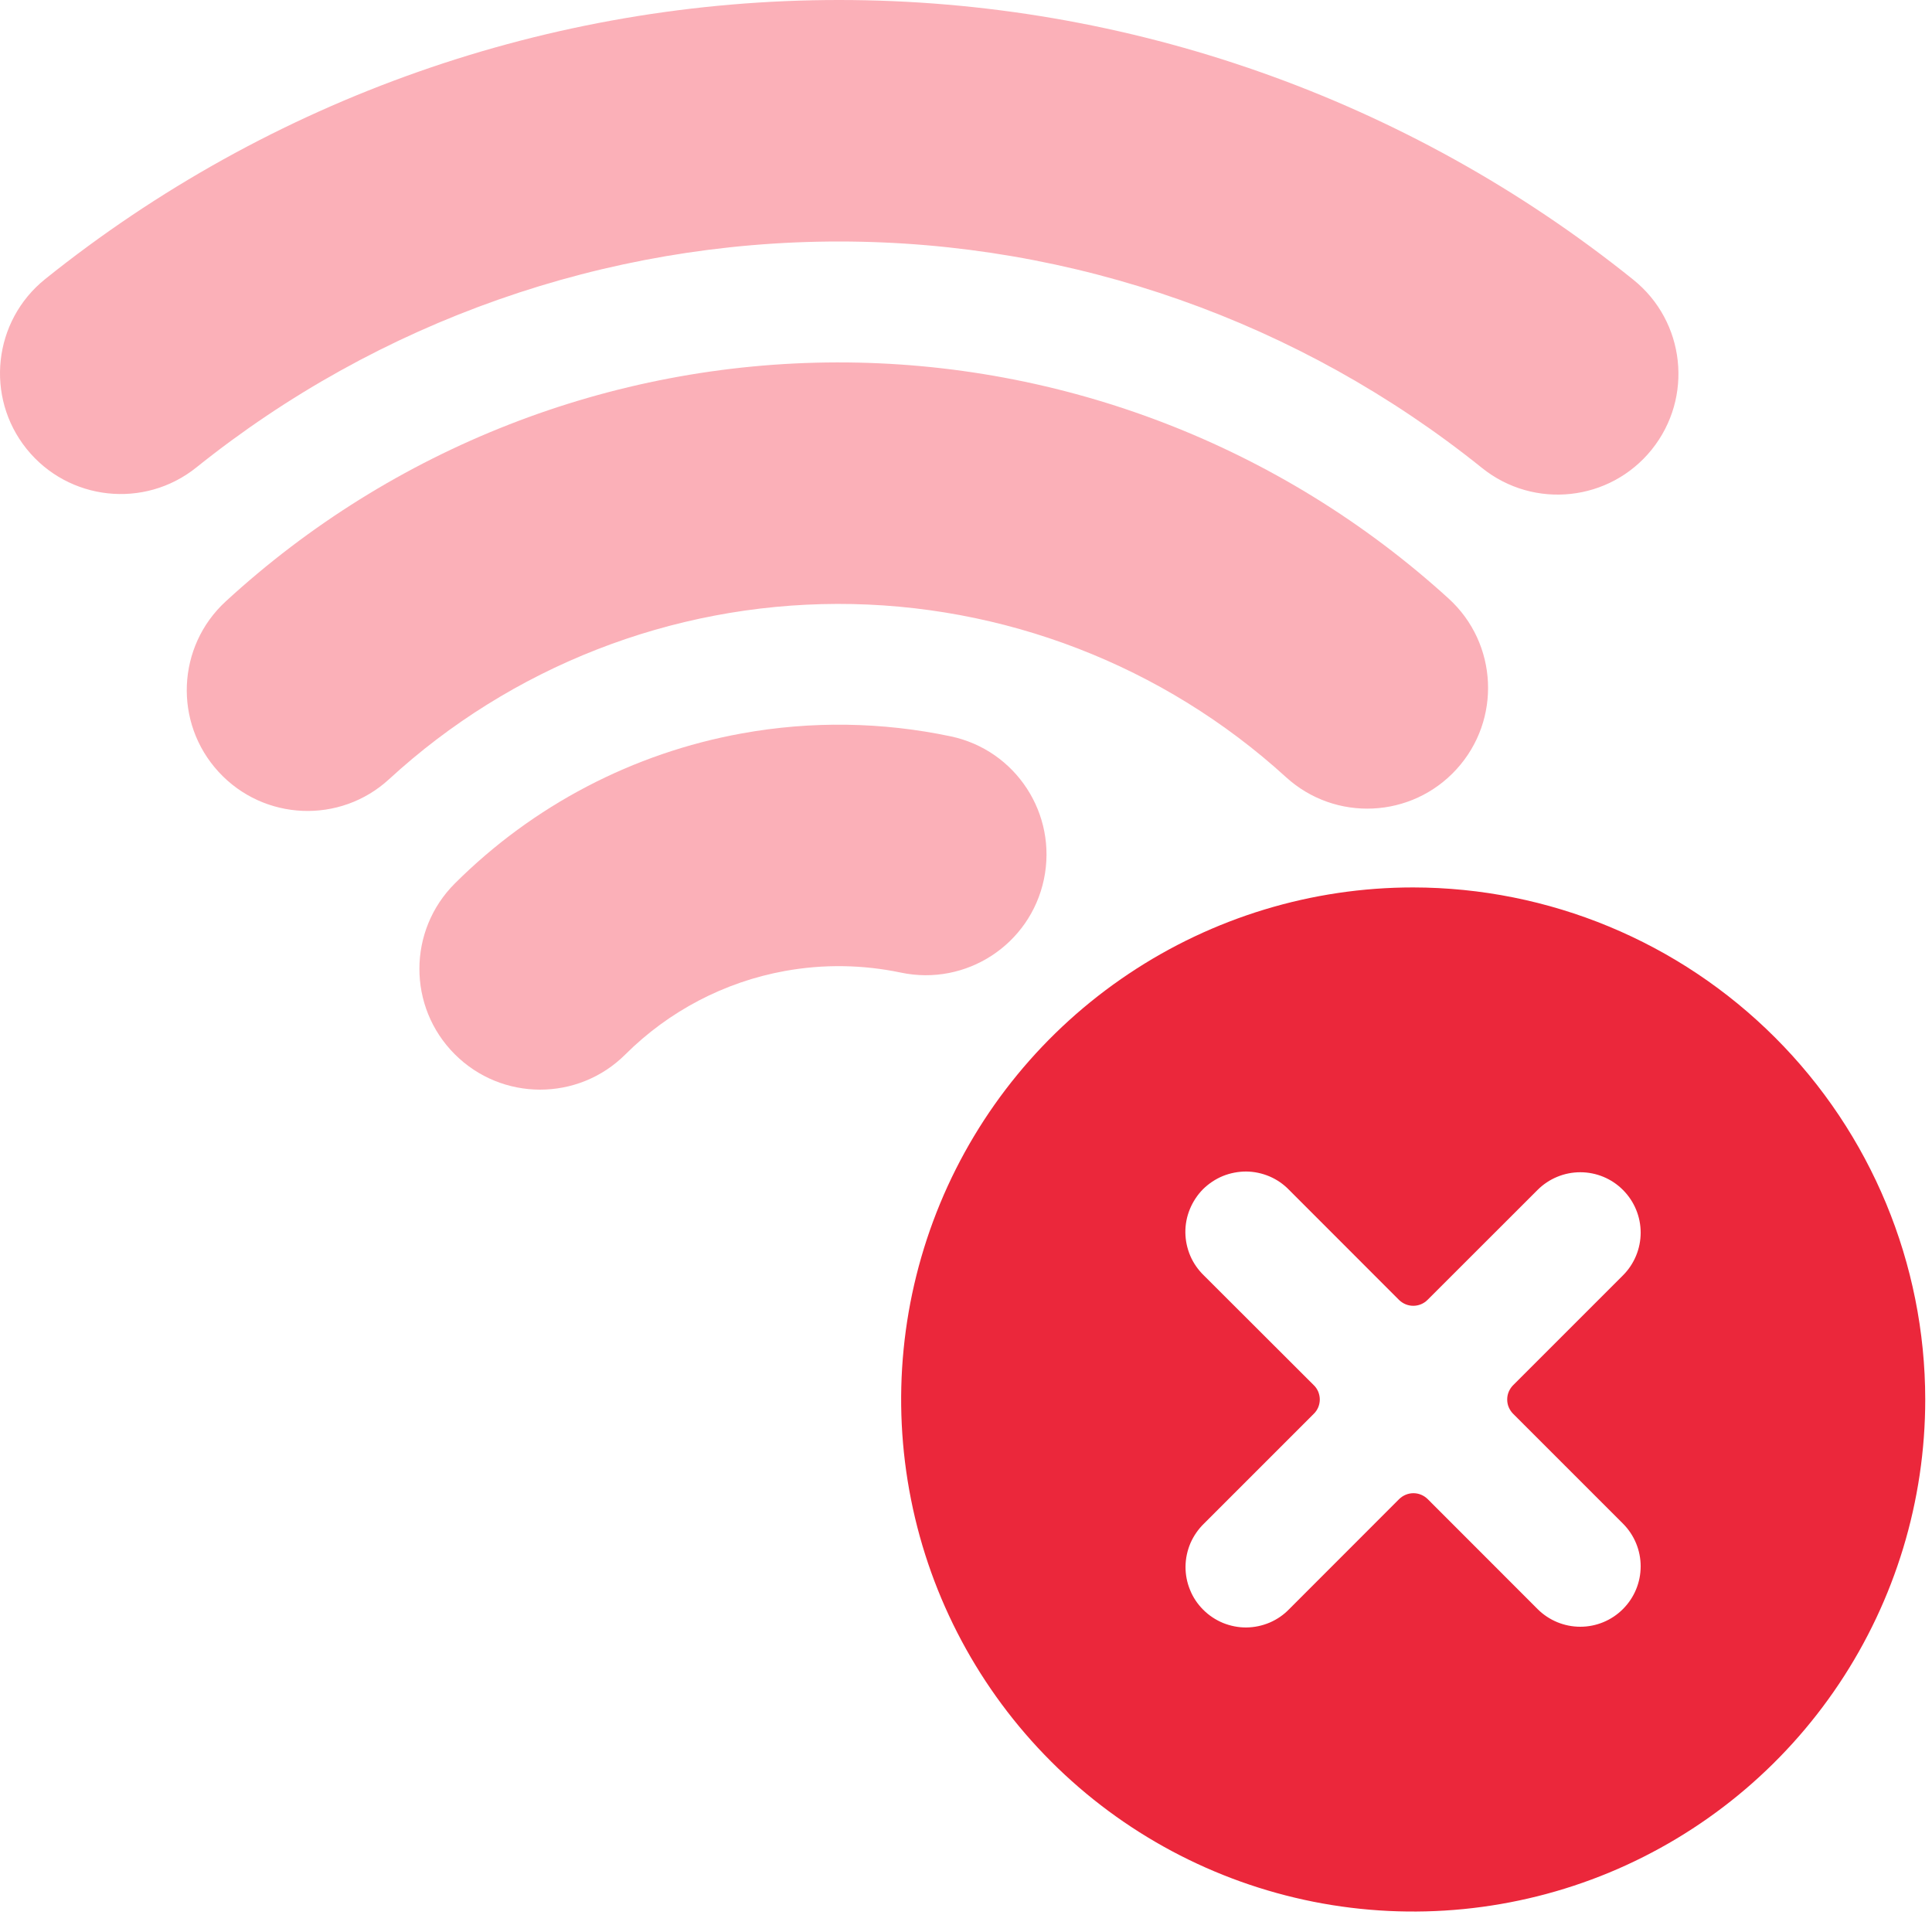 <svg width="24" height="24" viewBox="0 0 24 24" fill="none" xmlns="http://www.w3.org/2000/svg">
<g clip-path="url(#clip0_5281_1861)">
<path d="M17.554 11.024C16.296 11.024 15.067 11.398 14.021 12.097C12.975 12.796 12.159 13.789 11.678 14.951C11.197 16.114 11.071 17.393 11.317 18.627C11.562 19.86 12.168 20.994 13.058 21.883C13.947 22.773 15.081 23.378 16.315 23.624C17.549 23.869 18.828 23.743 19.99 23.262C21.152 22.78 22.145 21.965 22.844 20.919C23.543 19.873 23.916 18.643 23.916 17.385C23.915 15.698 23.244 14.081 22.051 12.889C20.858 11.696 19.241 11.026 17.554 11.024ZM14.954 15.843C14.883 15.774 14.825 15.691 14.786 15.6C14.747 15.508 14.726 15.41 14.725 15.31C14.724 15.211 14.743 15.112 14.781 15.02C14.819 14.928 14.874 14.844 14.944 14.773C15.015 14.703 15.099 14.647 15.191 14.609C15.283 14.572 15.382 14.553 15.481 14.553C15.581 14.554 15.679 14.575 15.771 14.614C15.862 14.653 15.945 14.71 16.014 14.782L17.379 16.148C17.427 16.195 17.49 16.221 17.556 16.221C17.623 16.221 17.686 16.195 17.733 16.148L19.1 14.782C19.241 14.641 19.432 14.562 19.631 14.562C19.83 14.562 20.021 14.641 20.161 14.782C20.302 14.923 20.381 15.114 20.381 15.312C20.381 15.511 20.302 15.702 20.161 15.843L18.796 17.208C18.773 17.231 18.755 17.259 18.742 17.289C18.729 17.32 18.723 17.352 18.723 17.385C18.723 17.418 18.729 17.451 18.742 17.481C18.755 17.511 18.773 17.539 18.796 17.562L20.161 18.927C20.302 19.068 20.381 19.259 20.381 19.457C20.381 19.657 20.302 19.847 20.161 19.988C20.021 20.129 19.83 20.208 19.631 20.208C19.432 20.208 19.241 20.129 19.1 19.988L17.735 18.622C17.688 18.576 17.625 18.549 17.558 18.549C17.492 18.549 17.428 18.576 17.381 18.622L16.016 19.988C15.947 20.06 15.864 20.117 15.773 20.156C15.681 20.195 15.583 20.216 15.483 20.217C15.384 20.218 15.285 20.198 15.193 20.161C15.101 20.123 15.017 20.067 14.947 19.997C14.876 19.926 14.82 19.843 14.783 19.75C14.745 19.658 14.726 19.559 14.727 19.46C14.728 19.36 14.749 19.262 14.788 19.17C14.828 19.079 14.885 18.996 14.956 18.927L16.321 17.562C16.345 17.539 16.363 17.511 16.376 17.481C16.388 17.451 16.395 17.418 16.395 17.385C16.395 17.352 16.388 17.32 16.376 17.289C16.363 17.259 16.345 17.231 16.321 17.208L14.954 15.843Z" fill="#EB273B"/>
<path fill-rule="evenodd" clip-rule="evenodd" d="M11.191 12.082C10.719 11.983 10.23 11.975 9.75 12.062C9 12.198 8.309 12.56 7.769 13.098C7.183 13.683 6.233 13.682 5.648 13.095C5.063 12.509 5.064 11.559 5.651 10.974C6.622 10.005 7.865 9.355 9.214 9.111C10.078 8.954 10.959 8.968 11.809 9.147C12.619 9.317 13.138 10.112 12.968 10.923C12.798 11.734 12.002 12.253 11.191 12.082Z" fill="#FBB0B8"/>
<path fill-rule="evenodd" clip-rule="evenodd" d="M15.975 9.654C14.451 8.265 12.462 7.498 10.4 7.502C8.339 7.507 6.353 8.283 4.835 9.678C4.226 10.239 3.277 10.199 2.716 9.589C2.155 8.979 2.195 8.03 2.805 7.47C4.875 5.567 7.582 4.508 10.394 4.502C13.205 4.496 15.917 5.543 17.996 7.436C18.608 7.994 18.652 8.943 18.094 9.555C17.536 10.168 16.587 10.212 15.975 9.654Z" fill="#FBB0B8"/>
<path fill-rule="evenodd" clip-rule="evenodd" d="M10.426 3C7.521 2.999 4.704 3.989 2.439 5.807C1.793 6.325 0.849 6.222 0.33 5.576C-0.188 4.93 -0.085 3.986 0.561 3.467C3.359 1.222 6.839 -0.001 10.427 1.21211e-06C14.014 0.001 17.494 1.227 20.29 3.475C20.936 3.994 21.038 4.938 20.519 5.584C20 6.23 19.056 6.332 18.41 5.813C16.147 3.994 13.33 3.001 10.426 3Z" fill="#FBB0B8"/>
</g>
<defs>
<clipPath id="clip0_5281_1861">
<rect width="24" height="24" fill="white"/>
</clipPath>
</defs>
</svg>
